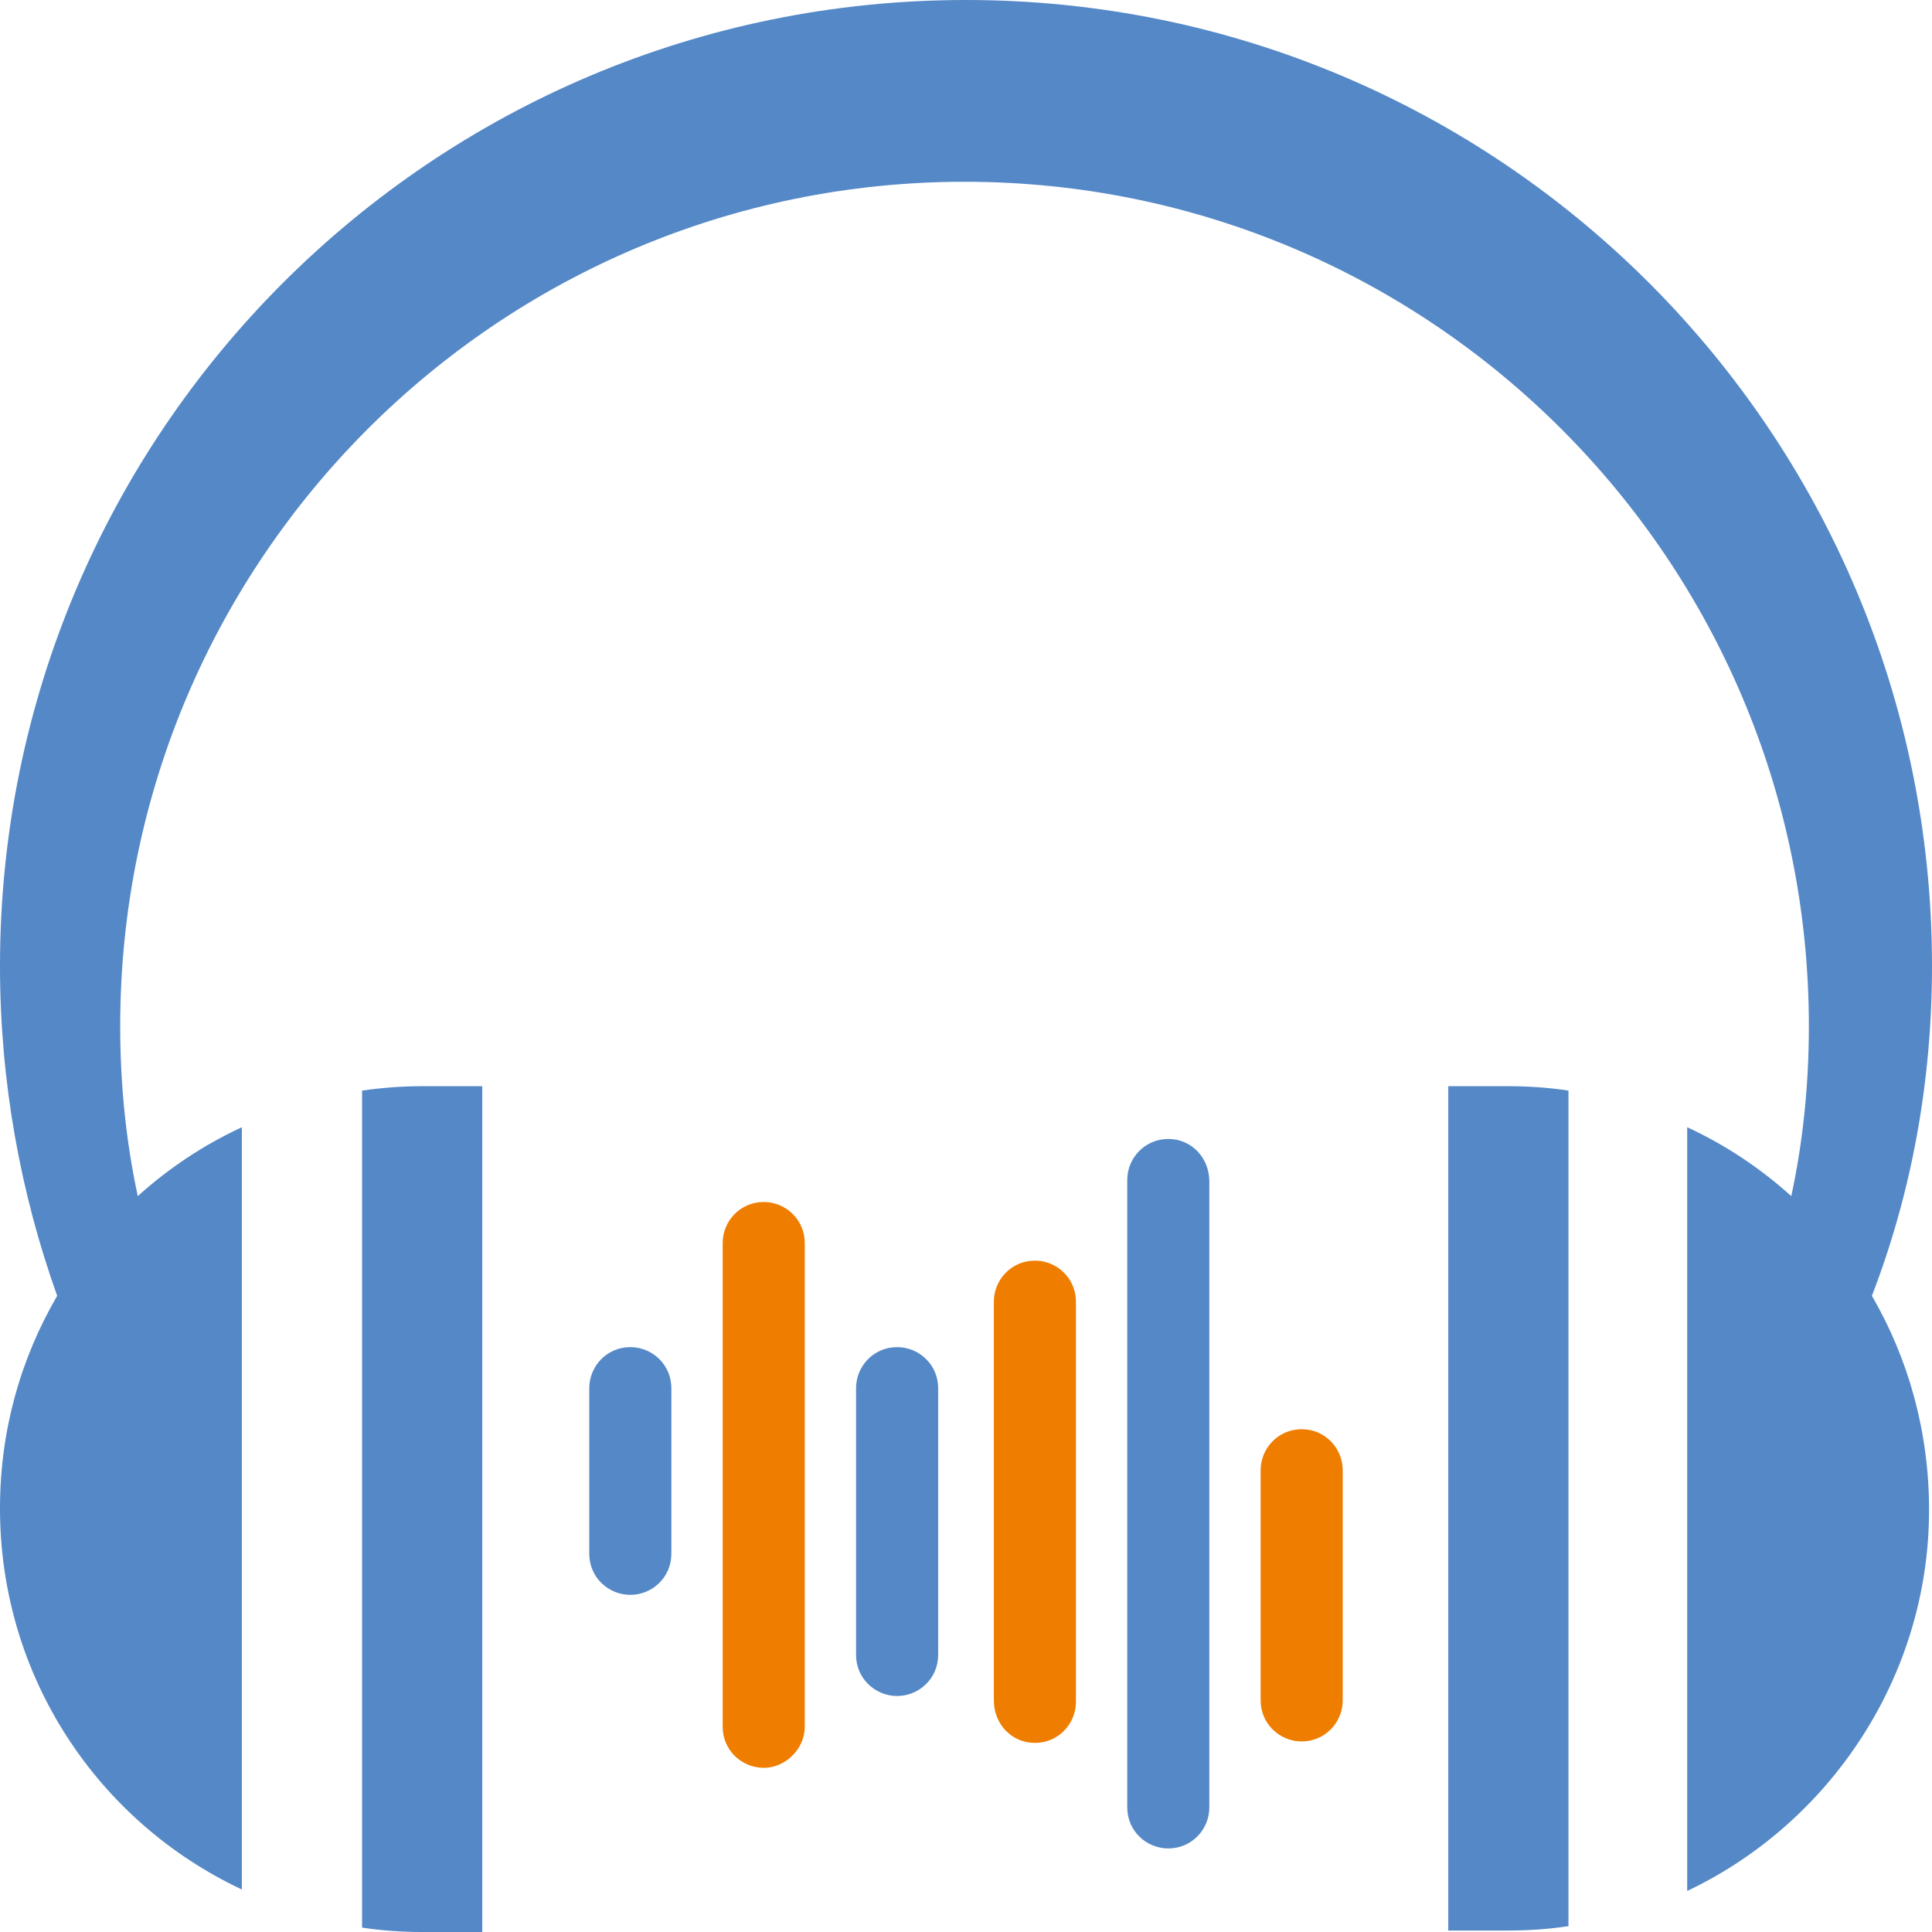 <?xml version="1.0" encoding="utf-8"?>
<!-- Generator: Adobe Illustrator 22.0.1, SVG Export Plug-In . SVG Version: 6.00 Build 0)  -->
<svg version="1.1" id="Capa_1" xmlns="http://www.w3.org/2000/svg" xmlns:xlink="http://www.w3.org/1999/xlink" x="0px" y="0px"
	 viewBox="0 0 131.8 131.8" style="enable-background:new 0 0 131.8 131.8;" xml:space="preserve">
<style type="text/css">
	.st0{fill:#5488C7;}
	.st1{fill:#FFFFFF;}
	.st2{fill:#EF7D00;}
	.st3{fill:none;stroke:#FFFFFF;stroke-width:5.002;stroke-miterlimit:10;}
	.st4{fill:none;stroke:#FFFFFF;stroke-width:3.501;stroke-miterlimit:10;}
	.st5{fill:#FFFFFF;stroke:#FFFFFF;stroke-width:3.334;stroke-miterlimit:10;}
	.st6{fill:none;stroke:#FFFFFF;stroke-width:3.274;stroke-miterlimit:10;}
	.st7{fill:none;stroke:#FFFFFF;stroke-width:2.292;stroke-miterlimit:10;}
	.st8{fill:#FFFFFF;stroke:#FFFFFF;stroke-width:2.183;stroke-miterlimit:10;}
	.st9{fill:#5488C7;stroke:#02060A;stroke-width:0.624;stroke-miterlimit:10;}
	.st10{fill:#5488C7;stroke:#191D20;stroke-width:0.624;stroke-miterlimit:10;}
	.st11{fill:#5488C7;stroke:#303337;stroke-width:0.624;stroke-miterlimit:10;}
	.st12{fill:#5488C7;stroke:#474A4D;stroke-width:0.624;stroke-miterlimit:10;}
	.st13{fill:#5488C7;stroke:#5E6163;stroke-width:0.624;stroke-miterlimit:10;}
	.st14{fill:#5488C7;stroke:#757779;stroke-width:0.624;stroke-miterlimit:10;}
	.st15{fill:#5488C7;stroke:#8C8E90;stroke-width:0.624;stroke-miterlimit:10;}
	.st16{fill:#5488C7;stroke:#A3A4A6;stroke-width:0.624;stroke-miterlimit:10;}
	.st17{fill:#5488C7;stroke:#BABBBC;stroke-width:0.624;stroke-miterlimit:10;}
	.st18{fill:#5488C7;stroke:#D1D2D2;stroke-width:0.624;stroke-miterlimit:10;}
	.st19{fill:#5488C7;stroke:#E8E8E9;stroke-width:0.624;stroke-miterlimit:10;}
	.st20{fill:#5488C7;stroke:#FFFFFF;stroke-width:0.624;stroke-miterlimit:10;}
	.st21{fill:#FFFFFF;stroke:#5488C7;stroke-width:3;stroke-linecap:round;stroke-miterlimit:10;}
	.st22{fill:#F3F3F3;}
	.st23{fill:none;stroke:#F4F4F4;stroke-width:1.806;stroke-miterlimit:10;}
	.st24{fill:none;stroke:#F4F4F4;stroke-width:4;stroke-linecap:round;stroke-miterlimit:10;}
</style>
<g>
	<g>
		<path class="st0" d="M24.7,74.4v57.1c1.3,0.2,2.7,0.3,4.1,0.3h4.1V74.1h-4.1C27.4,74.1,26.1,74.2,24.7,74.4z M98.8,74.1v57.6h4.1
			c1.4,0,2.8-0.1,4.1-0.3V74.4c-1.3-0.2-2.7-0.3-4.1-0.3H98.8z M131.8,65.9C131.8,29.5,102.3,0,65.9,0C29.5,0,0,29.5,0,65.9
			c0,7.9,1.4,15.5,3.9,22.5C1.4,92.7,0,97.6,0,102.9c0,11.5,6.7,21.4,16.5,26V76.9c-2.6,1.2-5,2.8-7.1,4.7C8.6,77.9,8.2,74,8.2,70
			c0-31.8,25.8-57.6,57.6-57.6c31.8,0,57.6,25.8,57.6,57.6c0,4-0.4,7.9-1.2,11.6c-2.1-1.9-4.5-3.5-7.1-4.7V129
			c9.7-4.6,16.5-14.6,16.5-26c0-5.3-1.4-10.3-3.9-14.6C130.4,81.4,131.8,73.8,131.8,65.9z"/>
		<path class="st0" d="M45.8,106V94.7c0-1.6-1.3-2.8-2.8-2.8c-1.6,0-2.8,1.3-2.8,2.8V106c0,1.6,1.3,2.8,2.8,2.8
			C44.5,108.8,45.8,107.6,45.8,106z"/>
		<g>
			<path class="st2" d="M54.9,117.8v-33c0-1.6-1.3-2.8-2.8-2.8c-1.6,0-2.8,1.3-2.8,2.8v33c0,1.6,1.3,2.8,2.8,2.8
				C53.6,120.6,54.9,119.3,54.9,117.8z"/>
		</g>
		<path class="st0" d="M64,112.9V94.7c0-1.6-1.3-2.8-2.8-2.8c-1.6,0-2.8,1.3-2.8,2.8v18.2c0,1.6,1.3,2.8,2.8,2.8
			C62.7,115.7,64,114.5,64,112.9z"/>
		<g>
			<path class="st2" d="M88.8,97.5c-1.6,0-2.8,1.3-2.8,2.8V116c0,1.6,1.3,2.8,2.8,2.8c1.6,0,2.8-1.3,2.8-2.8v-15.7
				C91.6,98.8,90.4,97.5,88.8,97.5z"/>
		</g>
		<path class="st0" d="M79.7,77.7c-1.6,0-2.8,1.3-2.8,2.8v42.8c0,1.6,1.3,2.8,2.8,2.8c1.6,0,2.8-1.3,2.8-2.8V80.6
			C82.5,79,81.3,77.7,79.7,77.7z"/>
		<g>
			<path class="st2" d="M70.6,118.9c1.6,0,2.8-1.3,2.8-2.8V88.8c0-1.6-1.3-2.8-2.8-2.8c-1.6,0-2.8,1.3-2.8,2.8V116
				C67.8,117.6,69,118.9,70.6,118.9z"/>
		</g>
	</g>
</g>
</svg>
